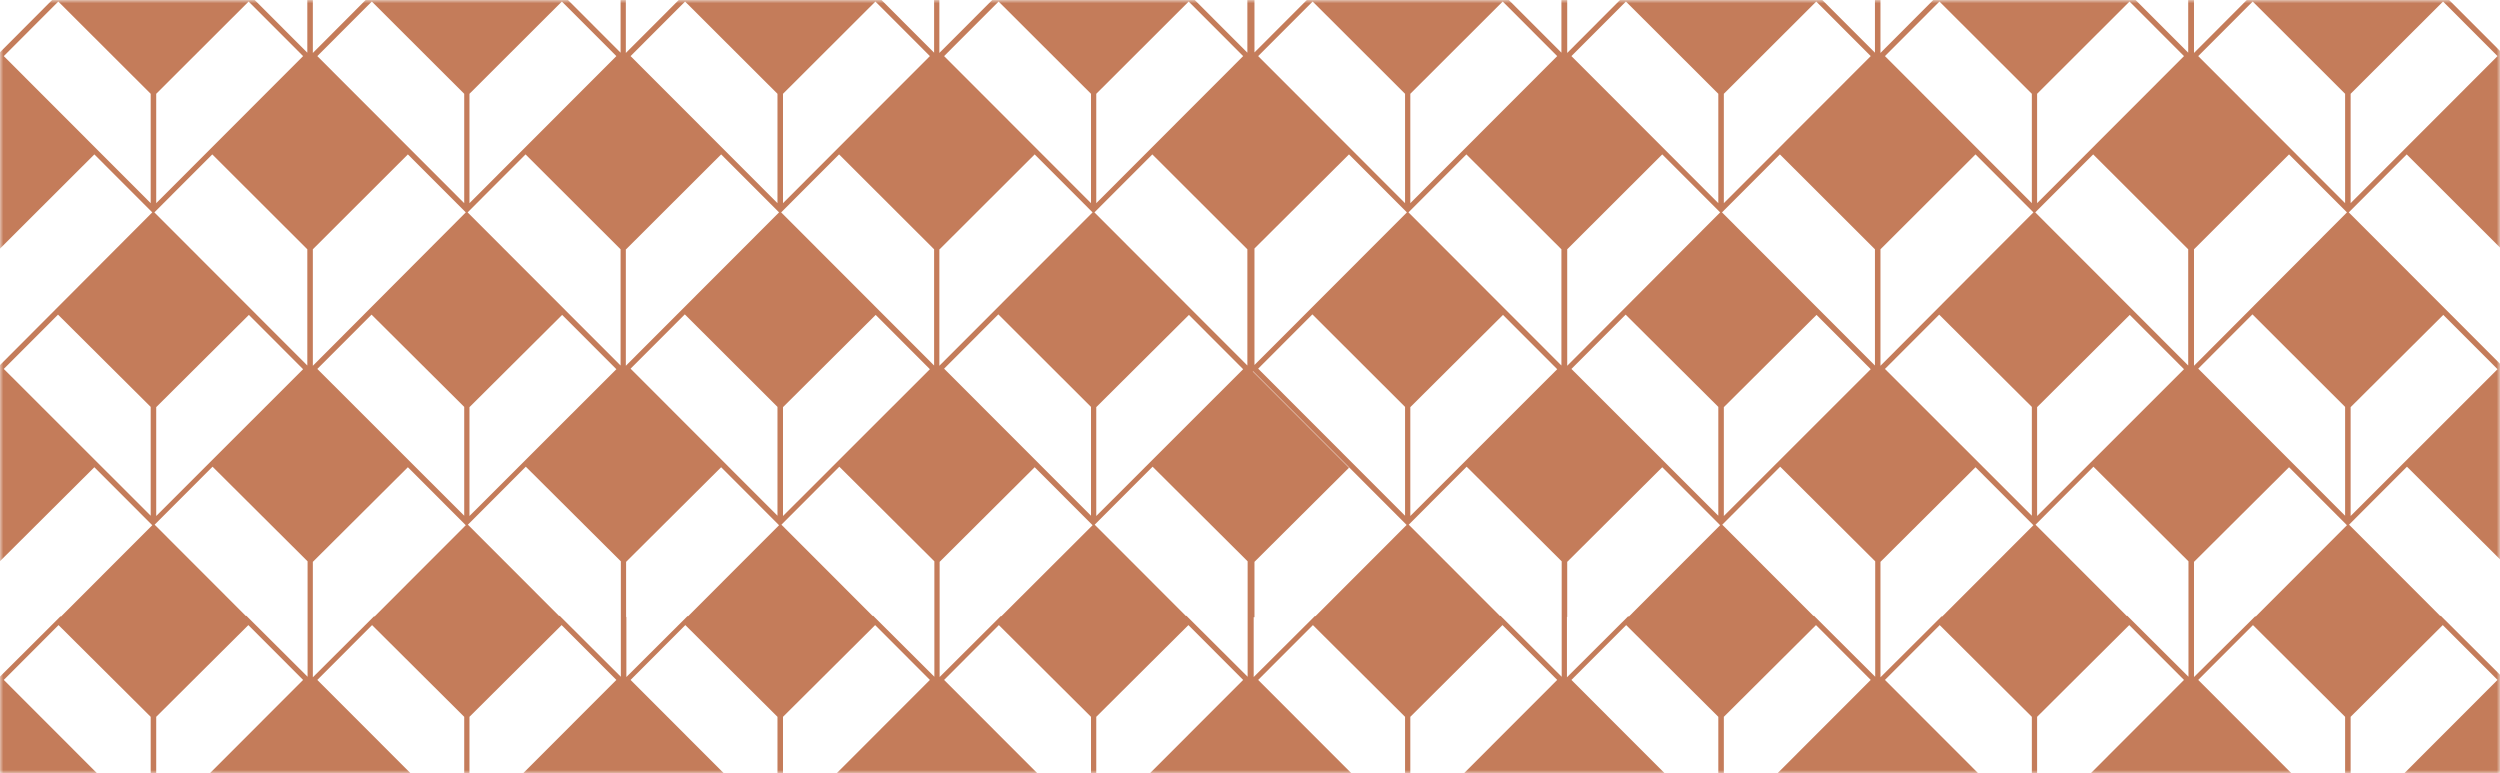 <svg width="375" height="116" viewBox="0 0 375 116" fill="none" xmlns="http://www.w3.org/2000/svg">
<mask id="mask0" mask-type="alpha" maskUnits="userSpaceOnUse" x="0" y="0" width="375" height="116">
<rect width="375" height="116" fill="black"/>
<rect width="375" height="116" fill="black"/>
<rect width="375" height="116" fill="black"/>
<rect width="375" height="116" fill="black"/>
<rect width="375" height="116" fill="black"/>
<rect width="375" height="116" fill="black"/>
<rect width="375" height="116" fill="black"/>
<rect width="375" height="116" fill="black"/>
<rect width="375" height="116" fill="black"/>
<rect width="375" height="116" fill="black"/>
<rect width="375" height="116" fill="black"/>
</mask>
<g mask="url(#mask0)">
<path d="M422.289 -95V-85.868L413.128 -95H385.25L376.09 -85.868V-95H375.3V-85.868L366.139 -95H338.261L329.1 -85.868V-95H328.31V-85.868L319.11 -95H291.232L282.071 -85.868V-95H281.281V-85.868L272.12 -95H244.203L235.042 -85.868V-95H234.253V-85.868L225.092 -95H197.214L188.053 -85.868V-95H187.934H187.342H187.145V-85.868L177.984 -95H150.106L140.945 -85.868V-95H140.155V-85.868L130.994 -95H103.116L93.956 -85.868V-95H93.166V-85.868L83.965 -95H56.087L46.927 -85.868V-95H46.137V-85.868L36.976 -95H9.098L-0.063 -85.868V-95H-0.853V-85.868L-10.053 -95H-37.931L-47.092 -85.868V-95H-47.803H-48V-84.998V-56.694V-37.995V-9.69V8.969V37.274V55.972V84.277V92.46V92.579V102.462V130.727V149.426V177.731V196.43V224.734V243.393V271.698V280H-47.803H-47.013V271.698L-32.837 257.585L-47.289 243.077H-47.21L-24.15 266.164L-37.931 279.96H-10.053L-23.834 266.164L-15.147 257.467L-0.892 271.659V279.96H-0.102V271.659L14.152 257.467L22.84 266.164L9.059 279.96H36.936L23.155 266.164L31.843 257.467L46.097 271.659V279.96H46.887V271.659L61.142 257.467L69.829 266.164L56.048 279.96H83.926L70.145 266.164L78.832 257.467L93.087 271.659V279.96H93.876V271.659L108.131 257.467L116.818 266.164L103.037 279.96H130.915L117.134 266.164L125.821 257.467L140.076 271.659V279.96H140.866V271.659L155.121 257.467L163.808 266.164L150.027 279.96H177.905L164.124 266.164L172.811 257.467L187.066 271.659V279.96H187.263H187.855H188.053V271.659L202.229 257.546L187.855 243.156V243.077L210.916 266.164L197.214 280H225.092L211.311 266.203L219.998 257.506L234.253 271.698V280H235.042V271.698L249.297 257.506L257.984 266.203L244.203 280H272.081L258.3 266.203L266.987 257.506L281.242 271.698V280H282.032V271.698L296.286 257.506L304.974 266.203L291.193 280H319.07L305.289 266.203L313.977 257.506L328.231 271.698V280H329.021V271.698L343.276 257.506L351.963 266.203L338.182 280H366.06L352.279 266.203L360.966 257.506L375.221 271.698V280H376.011V271.698L390.265 257.506L398.952 266.203L385.172 280H413.049L399.268 266.203L407.955 257.506L422.21 271.698V280H423V271.698V243.196V243.077V224.813V196.311V195.52V177.81V149.307V148.675V130.806V102.304V101.948V92.5V92.381V84.238V55.735V55.617V37.313V8.811V8.02V-9.611V-38.114V-38.746V-56.575V-85.078V-85.433V-95H422.289ZM-23.597 -79.899L-9.777 -93.656L-1.563 -85.433L-23.597 -63.374V-79.899ZM-38.207 -93.656L-24.387 -79.899V-63.374L-46.42 -85.433L-38.207 -93.656ZM-47.013 -9.69L-32.877 -23.763L-24.15 -15.027L-47.013 7.823V-9.69ZM-46.42 -38.509L-38.207 -46.731L-24.387 -32.935V-16.45L-46.42 -38.509ZM-24.387 14.069V30.474L-46.42 8.416L-38.247 0.232L-24.387 14.069ZM-47.013 37.274L-32.837 23.161L-24.15 31.858L-47.013 54.747V37.274ZM-24.387 61.033V77.359L-46.42 55.34L-38.286 47.196L-24.387 61.033ZM-47.289 55.656H-47.21L-24.15 78.743L-37.812 92.421H-37.931L-47.092 101.553V92.579H-46.973V84.277L-32.797 70.165L-47.289 55.656ZM-24.387 107.522V124.046L-46.42 101.988L-38.207 93.765L-24.387 107.522ZM-24.387 264.82L-46.42 242.761L-38.286 234.617L-24.387 248.454V264.82ZM-47.013 242.168V224.695L-32.837 210.582L-24.15 219.279L-47.013 242.168ZM-46.42 195.837L-38.247 187.653L-24.387 201.49V217.895L-46.42 195.837ZM-47.013 195.283V177.731L-32.877 163.658L-24.15 172.394L-47.013 195.283ZM-46.42 148.912L-38.207 140.689L-24.387 154.486V170.971L-46.42 148.912ZM-47.013 148.359V130.727L-32.916 116.694L-24.15 125.47L-47.013 148.359ZM-47.013 -39.062V-56.694L-32.916 -70.727L-24.15 -61.951L-47.013 -39.062ZM-23.597 264.82V248.493L-9.698 234.657L-1.563 242.8L-23.597 264.82ZM-0.892 242.287L-23.834 219.279L-15.147 210.582L-0.892 224.813V242.287ZM-23.597 217.895V201.49L-9.698 187.653L-1.524 195.837L-23.597 217.895ZM-0.892 195.362L-23.873 172.355L-15.147 163.618L-0.932 177.81V195.362H-0.892ZM-23.597 170.971V154.486L-9.777 140.689L-1.563 148.912L-23.597 170.971ZM-0.892 148.438L-23.873 125.43L-15.107 116.654L-0.892 130.806V148.438ZM-23.597 124.046V107.522L-9.777 93.765L-1.563 101.988L-23.597 124.046ZM-0.892 92.421V92.54V101.513L-10.053 92.381H-10.171L-23.834 78.703L-15.147 70.006L-0.892 84.198V92.421ZM-23.597 77.399V61.072L-9.698 47.236L-1.563 55.38L-23.597 77.399ZM-0.892 54.866L-23.873 31.858L-15.186 23.161L-0.932 37.392V54.866H-0.892ZM-23.597 30.474V14.069L-9.737 0.232L-1.563 8.416L-23.597 30.474ZM-0.892 7.941L-23.873 -15.066L-15.147 -23.803L-0.932 -9.611V7.941H-0.892ZM-23.597 -16.45V-32.935L-9.777 -46.731L-1.563 -38.509L-23.597 -16.45ZM-0.892 -38.983L-23.834 -61.951L-15.068 -70.727L-0.853 -56.575V-38.983H-0.892ZM23.432 -79.899L37.252 -93.656L45.465 -85.433L23.432 -63.374V-79.899ZM8.822 -93.656L22.642 -79.899V-63.374L0.569 -85.433L8.822 -93.656ZM-0.102 92.54V92.421V84.277L14.152 70.085L22.84 78.782L9.177 92.46H9.059L-0.102 101.592V92.54ZM0.569 55.34L8.703 47.196L22.603 61.033V77.359L0.569 55.34ZM22.603 107.522V124.046L0.569 101.988L8.782 93.765L22.603 107.522ZM22.603 264.82L0.569 242.761L8.703 234.617L22.603 248.454V264.82ZM-0.102 242.287V224.813L14.152 210.582L22.84 219.279L-0.102 242.287ZM0.569 195.837L8.743 187.653L22.603 201.49V217.895L0.569 195.837ZM-0.102 195.362V177.81L14.113 163.618L22.84 172.355L-0.102 195.362ZM0.569 148.912L8.782 140.689L22.603 154.486V170.971L0.569 148.912ZM-0.102 148.438V130.806L14.113 116.654L22.879 125.43L-0.102 148.438ZM-0.102 54.866V37.392L14.152 23.161L22.84 31.858L-0.102 54.866ZM0.569 8.416L8.743 0.232L22.603 14.069V30.474L0.569 8.416ZM-0.102 7.941V-9.611L14.113 -23.803L22.84 -15.066L-0.102 7.941ZM0.569 -38.509L8.782 -46.731L22.603 -32.935V-16.45L0.569 -38.509ZM-0.102 -38.983V-56.575L14.113 -70.727L22.879 -61.951L-0.102 -38.983ZM23.432 264.82V248.493L37.331 234.657L45.465 242.8L23.432 264.82ZM46.137 242.287L23.155 219.279L31.843 210.582L46.097 224.813V242.287H46.137ZM23.432 217.895V201.49L37.292 187.653L45.465 195.837L23.432 217.895ZM46.137 195.362L23.155 172.355L31.882 163.618L46.097 177.81V195.362H46.137ZM23.432 170.971V154.486L37.252 140.689L45.465 148.912L23.432 170.971ZM46.137 148.438L23.155 125.43L31.922 116.654L46.137 130.806V148.438ZM23.432 124.046V107.522L37.252 93.765L45.465 101.988L23.432 124.046ZM46.137 92.421V92.54V101.513L36.976 92.381H36.857L23.195 78.703L31.882 70.006L46.137 84.198V92.421ZM23.432 77.399V61.072L37.331 47.236L45.465 55.38L23.432 77.399ZM46.137 54.866L23.155 31.858L31.843 23.161L46.097 37.392V54.866H46.137ZM23.432 30.474V14.069L37.292 0.232L45.465 8.416L23.432 30.474ZM46.137 7.941L23.155 -15.066L31.882 -23.803L46.097 -9.611V7.941H46.137ZM23.432 -16.45V-32.935L37.252 -46.731L45.465 -38.509L23.432 -16.45ZM46.137 -38.983L23.155 -61.991L31.922 -70.767L46.137 -56.614V-38.983ZM70.421 -79.899L84.242 -93.656L92.455 -85.433L70.421 -63.374V-79.899ZM55.811 -93.656L69.632 -79.899V-63.374L47.598 -85.433L55.811 -93.656ZM46.927 92.54V92.421V84.277L61.181 70.085L69.868 78.782L56.206 92.46H56.087L46.927 101.592V92.54ZM47.598 55.34L55.732 47.196L69.632 61.033V77.359L47.598 55.34ZM69.632 107.522V124.046L47.598 101.988L55.811 93.765L69.632 107.522ZM69.632 264.82L47.598 242.761L55.732 234.617L69.632 248.454V264.82ZM46.927 242.287V224.813L61.181 210.582L69.868 219.279L46.927 242.287ZM47.598 195.837L55.772 187.653L69.632 201.49V217.895L47.598 195.837ZM46.927 195.362V177.81L61.142 163.618L69.868 172.355L46.927 195.362ZM47.598 148.912L55.811 140.689L69.632 154.486V170.971L47.598 148.912ZM46.927 148.438V130.806L61.142 116.654L69.908 125.43L46.927 148.438ZM46.927 54.866V37.392L61.181 23.161L69.868 31.858L46.927 54.866ZM47.598 8.416L55.772 0.232L69.632 14.069V30.474L47.598 8.416ZM46.927 7.941V-9.611L61.142 -23.803L69.868 -15.066L46.927 7.941ZM47.598 -38.509L55.811 -46.731L69.632 -32.935V-16.45L47.598 -38.509ZM46.927 -38.983V-56.575L61.142 -70.727L69.908 -61.951L46.927 -38.983ZM70.421 264.82V248.493L84.321 234.657L92.455 242.8L70.421 264.82ZM93.126 242.287L70.184 219.279L78.871 210.582L93.126 224.813V242.287ZM70.421 217.895V201.49L84.281 187.653L92.455 195.837L70.421 217.895ZM93.126 195.362L70.145 172.355L78.871 163.618L93.087 177.81V195.362H93.126ZM70.421 170.971V154.486L84.242 140.689L92.455 148.912L70.421 170.971ZM93.126 148.438L70.145 125.43L78.911 116.654L93.126 130.806V148.438ZM70.421 124.046V107.522L84.242 93.765L92.455 101.988L70.421 124.046ZM93.126 92.421V92.54V101.513L83.965 92.381H83.847L70.184 78.703L78.871 70.006L93.126 84.198V92.421ZM70.421 77.399V61.072L84.321 47.236L92.455 55.38L70.421 77.399ZM93.126 54.866L70.145 31.858L78.832 23.161L93.087 37.392V54.866H93.126ZM70.421 30.474V14.069L84.281 0.232L92.455 8.416L70.421 30.474ZM93.126 7.941L70.145 -15.066L78.871 -23.803L93.087 -9.611V7.941H93.126ZM70.421 -16.45V-32.935L84.242 -46.731L92.455 -38.509L70.421 -16.45ZM93.126 -38.983L70.145 -61.991L78.911 -70.767L93.126 -56.614V-38.983ZM117.45 -79.899L131.271 -93.656L139.484 -85.433L117.45 -63.374V-79.899ZM102.84 -93.656L116.66 -79.899V-63.374L94.627 -85.433L102.84 -93.656ZM93.916 -9.611L108.131 -23.803L116.858 -15.066L93.876 7.941V-9.611H93.916ZM94.587 -38.509L102.801 -46.731L116.621 -32.935V-16.45L94.587 -38.509ZM116.621 14.069V30.474L94.587 8.416L102.761 0.232L116.621 14.069ZM93.916 37.392L108.171 23.161L116.858 31.858L93.876 54.866V37.392H93.916ZM116.621 61.033V77.359L94.587 55.3L102.722 47.157L116.621 61.033ZM93.916 92.54V92.421V84.277L108.171 70.085L116.858 78.782L103.235 92.421H103.116L93.956 101.553V92.54H93.916ZM116.621 107.522V124.046L94.587 101.988L102.801 93.765L116.621 107.522ZM116.621 264.82L94.587 242.761L102.722 234.617L116.621 248.454V264.82ZM93.916 242.287V224.813L108.171 210.582L116.858 219.279L93.916 242.287ZM94.587 195.837L102.761 187.653L116.621 201.49V217.895L94.587 195.837ZM93.916 195.362V177.81L108.131 163.618L116.858 172.355L93.916 195.362ZM94.587 148.912L102.801 140.689L116.621 154.486V170.971L94.587 148.912ZM93.916 148.438V130.806L108.131 116.654L116.897 125.43L93.916 148.438ZM93.916 -38.983V-56.575L108.131 -70.727L116.897 -61.951L93.916 -38.983ZM117.45 264.82V248.493L131.35 234.657L139.484 242.8L117.45 264.82ZM140.155 242.287L117.174 219.279L125.861 210.582L140.116 224.813V242.287H140.155ZM117.45 217.895V201.49L131.31 187.653L139.484 195.837L117.45 217.895ZM140.155 195.362L117.174 172.355L125.9 163.618L140.116 177.81V195.362H140.155ZM117.45 170.971V154.486L131.271 140.689L139.484 148.912L117.45 170.971ZM140.155 148.438L117.174 125.43L125.94 116.654L140.155 130.806V148.438ZM117.45 124.046V107.522L131.271 93.765L139.484 101.988L117.45 124.046ZM140.155 92.421V92.54V101.513L130.994 92.381H130.876L117.213 78.703L125.9 70.006L140.155 84.198V92.421ZM117.45 77.399V61.072L131.35 47.236L139.484 55.38L117.45 77.399ZM140.155 54.866L117.174 31.858L125.861 23.161L140.116 37.392V54.866H140.155ZM117.45 30.474V14.069L131.31 0.232L139.484 8.416L117.45 30.474ZM140.155 7.941L117.174 -15.066L125.9 -23.803L140.116 -9.611V7.941H140.155ZM117.45 -16.45V-32.935L131.271 -46.731L139.484 -38.509L117.45 -16.45ZM140.155 -38.983L117.174 -61.991L125.94 -70.767L140.155 -56.614V-38.983ZM164.44 -79.899L178.26 -93.656L186.473 -85.433L164.44 -63.374V-79.899ZM149.829 -93.656L163.65 -79.899V-63.374L141.616 -85.433L149.829 -93.656ZM140.945 -9.611L155.16 -23.803L163.887 -15.066L140.905 7.941V-9.611H140.945ZM141.616 -38.509L149.829 -46.731L163.65 -32.935V-16.45L141.616 -38.509ZM163.65 14.069V30.474L141.616 8.416L149.79 0.232L163.65 14.069ZM140.945 37.392L155.2 23.161L163.887 31.858L140.905 54.866V37.392H140.945ZM163.65 61.033V77.359L141.616 55.3L149.75 47.157L163.65 61.033ZM140.945 92.54V92.421V84.277L155.2 70.085L163.887 78.782L150.224 92.421H150.106L140.945 101.553V92.54ZM163.65 107.522V124.046L141.616 101.988L149.829 93.765L163.65 107.522ZM163.65 264.82L141.616 242.761L149.75 234.617L163.65 248.454V264.82ZM140.945 242.287V224.813L155.2 210.582L163.887 219.279L140.945 242.287ZM141.616 195.837L149.79 187.653L163.65 201.49V217.895L141.616 195.837ZM140.945 195.362V177.81L155.16 163.618L163.887 172.355L140.945 195.362ZM141.616 148.912L149.829 140.689L163.65 154.486V170.971L141.616 148.912ZM140.945 148.438V130.806L155.16 116.654L163.926 125.43L140.945 148.438ZM140.945 -38.983V-56.575L155.16 -70.727L163.926 -61.951L140.945 -38.983ZM164.44 264.82V248.493L178.339 234.657L186.473 242.8L164.44 264.82ZM187.145 242.287L164.203 219.279L172.89 210.582L187.145 224.813V242.287ZM164.44 217.895V201.49L178.3 187.653L186.473 195.837L164.44 217.895ZM187.145 195.362L164.163 172.355L172.89 163.618L187.105 177.81V195.362H187.145ZM164.44 170.971V154.486L178.26 140.689L186.473 148.912L164.44 170.971ZM187.145 148.438L164.163 125.43L172.929 116.654L187.145 130.806V148.438ZM164.44 124.046V107.522L178.26 93.765L186.473 101.988L164.44 124.046ZM187.145 92.421V92.54V101.513L177.984 92.381H177.865L164.203 78.703L172.89 70.006L187.145 84.198V92.421ZM164.44 77.399V61.072L178.339 47.236L186.473 55.38L164.44 77.399ZM187.145 54.866L164.163 31.858L172.85 23.161L187.105 37.392V54.866H187.145ZM164.44 30.474V14.069L178.3 0.232L186.473 8.416L164.44 30.474ZM187.145 7.941L164.163 -15.066L172.89 -23.803L187.105 -9.611V7.941H187.145ZM164.44 -16.45V-32.935L178.26 -46.731L186.473 -38.509L164.44 -16.45ZM187.145 -38.983L164.163 -61.991L172.929 -70.767L187.145 -56.614V-38.983ZM211.548 -79.899L225.368 -93.656L233.581 -85.433L211.548 -63.374V-79.899ZM196.937 -93.656L210.758 -79.899V-63.374L188.724 -85.433L196.937 -93.656ZM188.171 -9.69L202.308 -23.763L211.034 -15.027L188.171 7.862V-9.69ZM188.724 -38.509L196.937 -46.731L210.758 -32.935V-16.45L188.724 -38.509ZM210.758 14.069V30.474L188.724 8.416L196.898 0.232L210.758 14.069ZM188.171 37.274L202.347 23.161L211.034 31.858L188.171 54.747V37.274ZM210.758 61.033V77.359L188.724 55.3L196.858 47.157L210.758 61.033ZM187.934 55.735V55.656L210.995 78.743L197.332 92.421H197.214L188.053 101.553V92.579H188.171V84.277L202.347 70.165L187.934 55.735ZM210.758 107.522V124.046L188.724 101.988L196.937 93.765L210.758 107.522ZM210.758 264.82L188.724 242.761L196.858 234.617L210.758 248.454V264.82ZM188.171 242.168V224.695L202.347 210.582L211.034 219.279L188.171 242.168ZM188.724 195.837L196.898 187.653L210.758 201.49V217.895L188.724 195.837ZM188.171 195.283V177.731L202.308 163.658L211.034 172.394L188.171 195.283ZM188.724 148.912L196.937 140.689L210.758 154.486V170.971L188.724 148.912ZM188.171 148.359V130.727L202.268 116.694L211.034 125.47L188.171 148.359ZM188.171 -39.062V-56.694L202.268 -70.727L211.034 -61.951L188.171 -39.062ZM211.548 264.82V248.493L225.447 234.657L233.581 242.8L211.548 264.82ZM234.253 242.287L211.311 219.279L219.998 210.582L234.253 224.813V242.287ZM211.548 217.895V201.49L225.407 187.653L233.581 195.837L211.548 217.895ZM234.253 195.362L211.271 172.355L219.998 163.618L234.213 177.81V195.362H234.253ZM211.548 170.971V154.486L225.368 140.689L233.581 148.912L211.548 170.971ZM234.253 148.438L211.271 125.43L220.037 116.654L234.253 130.806V148.438ZM211.548 124.046V107.522L225.368 93.765L233.581 101.988L211.548 124.046ZM234.253 92.421V92.54V101.513L225.092 92.381H224.973L211.311 78.703L219.998 70.006L234.253 84.198V92.421ZM211.548 77.399V61.072L225.447 47.236L233.581 55.38L211.548 77.399ZM234.253 54.866L211.271 31.858L219.958 23.161L234.213 37.392V54.866H234.253ZM211.548 30.474V14.069L225.407 0.232L233.581 8.416L211.548 30.474ZM234.253 7.941L211.271 -15.066L219.998 -23.803L234.213 -9.611V7.941H234.253ZM211.548 -16.45V-32.935L225.368 -46.731L233.581 -38.509L211.548 -16.45ZM234.253 -38.983L211.271 -61.991L220.037 -70.767L234.253 -56.614V-38.983ZM258.576 -79.899L272.397 -93.656L280.61 -85.433L258.576 -63.374V-79.899ZM243.966 -93.656L257.787 -79.899V-63.374L235.753 -85.433L243.966 -93.656ZM235.082 92.54V92.421V84.277L249.337 70.085L258.024 78.782L244.361 92.46H244.203L235.042 101.592V92.54H235.082ZM235.714 55.34L243.848 47.196L257.747 61.033V77.359L235.714 55.34ZM257.747 107.522V124.046L235.714 101.988L243.927 93.765L257.747 107.522ZM257.747 264.82L235.714 242.761L243.848 234.617L257.747 248.454V264.82ZM235.082 242.287V224.813L249.337 210.582L258.024 219.279L235.082 242.287ZM235.714 195.837L243.887 187.653L257.747 201.49V217.895L235.714 195.837ZM235.082 195.362V177.81L249.297 163.618L258.024 172.355L235.082 195.362ZM235.714 148.912L243.927 140.689L257.747 154.486V170.971L235.714 148.912ZM235.082 148.438V130.806L249.297 116.654L258.063 125.43L235.082 148.438ZM235.082 54.866V37.392L249.337 23.161L258.024 31.858L235.082 54.866ZM235.714 8.416L243.887 0.232L257.747 14.069V30.474L235.714 8.416ZM235.082 7.941V-9.611L249.297 -23.803L258.024 -15.066L235.082 7.941ZM235.714 -38.509L243.927 -46.731L257.747 -32.935V-16.45L235.714 -38.509ZM235.082 -38.983V-56.575L249.297 -70.727L258.024 -61.951L235.082 -38.983ZM258.576 264.82V248.493L272.476 234.657L280.61 242.8L258.576 264.82ZM281.281 242.287L258.3 219.279L266.987 210.582L281.242 224.813V242.287H281.281ZM258.576 217.895V201.49L272.436 187.653L280.61 195.837L258.576 217.895ZM281.281 195.362L258.3 172.355L267.027 163.618L281.242 177.81V195.362H281.281ZM258.576 170.971V154.486L272.397 140.689L280.61 148.912L258.576 170.971ZM281.281 148.438L258.3 125.43L267.066 116.654L281.281 130.806V148.438ZM258.576 124.046V107.522L272.397 93.765L280.61 101.988L258.576 124.046ZM281.281 92.421V92.54V101.513L272.12 92.381H272.002L258.34 78.703L267.027 70.006L281.281 84.198V92.421ZM258.576 77.399V61.072L272.476 47.236L280.61 55.38L258.576 77.399ZM281.281 54.866L258.3 31.858L266.987 23.161L281.242 37.392V54.866H281.281ZM258.576 30.474V14.069L272.436 0.232L280.61 8.416L258.576 30.474ZM281.281 7.941L258.3 -15.066L267.027 -23.803L281.242 -9.611V7.941H281.281ZM258.576 -16.45V-32.935L272.397 -46.731L280.61 -38.509L258.576 -16.45ZM281.281 -38.983L258.3 -61.991L267.066 -70.767L281.281 -56.614V-38.983ZM305.566 -79.899L319.386 -93.656L327.6 -85.433L305.566 -63.374V-79.899ZM290.956 -93.656L304.776 -79.899V-63.374L282.742 -85.433L290.956 -93.656ZM282.071 92.54V92.421V84.277L296.326 70.085L305.013 78.782L291.351 92.46H291.232L282.071 101.592V92.54ZM282.742 55.34L290.877 47.196L304.776 61.033V77.359L282.742 55.34ZM304.776 107.522V124.046L282.742 101.988L290.956 93.765L304.776 107.522ZM304.776 264.82L282.742 242.761L290.877 234.617L304.776 248.454V264.82ZM282.071 242.287V224.813L296.326 210.582L305.013 219.279L282.071 242.287ZM282.742 195.837L290.916 187.653L304.776 201.49V217.895L282.742 195.837ZM282.071 195.362V177.81L296.286 163.618L305.013 172.355L282.071 195.362ZM282.742 148.912L290.956 140.689L304.776 154.486V170.971L282.742 148.912ZM282.071 148.438V130.806L296.286 116.654L305.053 125.43L282.071 148.438ZM282.071 54.866V37.392L296.326 23.161L305.013 31.858L282.071 54.866ZM282.742 8.416L290.916 0.232L304.776 14.069V30.474L282.742 8.416ZM282.071 7.941V-9.611L296.286 -23.803L305.013 -15.066L282.071 7.941ZM282.742 -38.509L290.956 -46.731L304.776 -32.935V-16.45L282.742 -38.509ZM282.071 -38.983V-56.575L296.286 -70.727L305.053 -61.951L282.071 -38.983ZM305.566 264.82V248.493L319.465 234.657L327.6 242.8L305.566 264.82ZM328.271 242.287L305.329 219.279L314.016 210.582L328.271 224.813V242.287ZM305.566 217.895V201.49L319.426 187.653L327.6 195.837L305.566 217.895ZM328.271 195.362L305.289 172.355L314.016 163.618L328.231 177.81V195.362H328.271ZM305.566 170.971V154.486L319.386 140.689L327.6 148.912L305.566 170.971ZM328.271 148.438L305.289 125.43L314.056 116.654L328.271 130.806V148.438ZM305.566 124.046V107.522L319.386 93.765L327.6 101.988L305.566 124.046ZM328.271 92.421V92.54V101.513L319.11 92.381H318.991L305.329 78.703L314.016 70.006L328.271 84.198V92.421ZM305.566 77.399V61.072L319.465 47.236L327.6 55.38L305.566 77.399ZM328.271 54.866L305.289 31.858L313.977 23.161L328.231 37.392V54.866H328.271ZM305.566 30.474V14.069L319.426 0.232L327.6 8.416L305.566 30.474ZM328.271 7.941L305.289 -15.066L314.016 -23.803L328.231 -9.611V7.941H328.271ZM305.566 -16.45V-32.935L319.386 -46.731L327.6 -38.509L305.566 -16.45ZM328.271 -38.983L305.289 -61.991L314.095 -70.727L328.31 -56.575V-38.983H328.271ZM352.595 -79.899L366.415 -93.656L374.629 -85.433L352.595 -63.374V-79.899ZM337.985 -93.656L351.805 -79.899V-63.374L329.771 -85.433L337.985 -93.656ZM329.1 -9.611L343.315 -23.803L352.042 -15.066L329.1 7.941V-9.611ZM329.732 -38.509L337.945 -46.731L351.766 -32.935V-16.45L329.732 -38.509ZM351.766 14.069V30.474L329.732 8.416L337.906 0.232L351.766 14.069ZM329.1 37.392L343.355 23.161L352.042 31.858L329.1 54.866V37.392ZM351.766 61.033V77.359L329.732 55.3L337.866 47.157L351.766 61.033ZM329.1 92.54V92.421V84.277L343.355 70.085L352.042 78.782L338.38 92.46H338.261L329.1 101.553V92.54ZM351.766 107.522V124.046L329.732 101.988L337.945 93.765L351.766 107.522ZM351.766 264.82L329.732 242.761L337.866 234.617L351.766 248.454V264.82ZM329.1 242.287V224.813L343.355 210.582L352.042 219.279L329.1 242.287ZM329.732 195.837L337.906 187.653L351.766 201.49V217.895L329.732 195.837ZM329.1 195.362V177.81L343.315 163.618L352.042 172.355L329.1 195.362ZM329.732 148.912L337.945 140.689L351.766 154.486V170.971L329.732 148.912ZM329.1 148.438V130.806L343.315 116.654L352.081 125.43L329.1 148.438ZM329.1 -38.983V-56.575L343.315 -70.727L352.081 -61.951L329.1 -38.983ZM352.595 264.82V248.493L366.494 234.657L374.629 242.8L352.595 264.82ZM375.3 242.287L352.318 219.279L361.006 210.582L375.26 224.813V242.287H375.3ZM352.595 217.895V201.49L366.455 187.653L374.629 195.837L352.595 217.895ZM375.3 195.362L352.318 172.355L361.045 163.618L375.26 177.81V195.362H375.3ZM352.595 170.971V154.486L366.415 140.689L374.629 148.912L352.595 170.971ZM375.3 148.438L352.318 125.43L361.085 116.654L375.3 130.806V148.438ZM352.595 124.046V107.522L366.415 93.765L374.629 101.988L352.595 124.046ZM375.3 92.421V92.54V101.513L366.139 92.381H366.02L352.358 78.703L361.045 70.006L375.3 84.198V92.421ZM352.595 77.399V61.072L366.494 47.236L374.629 55.38L352.595 77.399ZM375.3 54.866L352.318 31.858L361.006 23.161L375.26 37.392V54.866H375.3ZM352.595 30.474V14.069L366.455 0.232L374.629 8.416L352.595 30.474ZM375.3 7.941L352.318 -15.066L361.045 -23.803L375.26 -9.611V7.941H375.3ZM352.595 -16.45V-32.935L366.415 -46.731L374.629 -38.509L352.595 -16.45ZM375.3 -38.983L352.318 -61.991L361.085 -70.767L375.3 -56.614V-38.983ZM399.584 -79.899L413.405 -93.656L421.618 -85.433L399.584 -63.374V-79.899ZM384.974 -93.656L398.794 -79.899V-63.374L376.761 -85.433L384.974 -93.656ZM376.09 -9.611L390.305 -23.803L399.031 -15.066L376.05 7.941V-9.611H376.09ZM376.761 -38.509L384.974 -46.731L398.794 -32.935V-16.45L376.761 -38.509ZM398.794 14.069V30.474L376.761 8.416L384.935 0.232L398.794 14.069ZM376.09 37.392L390.344 23.161L399.031 31.858L376.05 54.866V37.392H376.09ZM398.794 61.033V77.359L376.761 55.3L384.895 47.157L398.794 61.033ZM376.09 92.54V92.421V84.277L390.344 70.085L399.031 78.782L385.369 92.46H385.25L376.09 101.592V92.54ZM398.794 107.522V124.046L376.761 101.988L384.974 93.765L398.794 107.522ZM398.794 264.82L376.761 242.761L384.895 234.617L398.794 248.454V264.82ZM376.09 242.287V224.813L390.344 210.582L399.031 219.279L376.09 242.287ZM376.761 195.837L384.935 187.653L398.794 201.49V217.895L376.761 195.837ZM376.09 195.362V177.81L390.305 163.618L399.031 172.355L376.09 195.362ZM376.761 148.912L384.974 140.689L398.794 154.486V170.971L376.761 148.912ZM376.09 148.438V130.806L390.305 116.654L399.071 125.43L376.09 148.438ZM376.09 -38.983V-56.575L390.305 -70.727L399.071 -61.951L376.09 -38.983ZM399.584 264.82V248.493L413.484 234.657L421.618 242.8L399.584 264.82ZM422.289 242.287L399.308 219.279L407.995 210.582L422.25 224.813V242.287H422.289ZM399.584 217.895V201.49L413.444 187.653L421.618 195.837L399.584 217.895ZM422.289 195.362L399.308 172.355L408.034 163.618L422.25 177.81V195.362H422.289ZM399.584 170.971V154.486L413.405 140.689L421.618 148.912L399.584 170.971ZM422.289 148.438L399.308 125.43L408.074 116.654L422.289 130.806V148.438ZM399.584 124.046V107.522L413.405 93.765L421.618 101.988L399.584 124.046ZM422.289 92.421V92.54V101.513L413.128 92.381H413.01L399.347 78.703L408.034 70.006L422.289 84.198V92.421ZM399.584 77.399V61.072L413.484 47.236L421.618 55.38L399.584 77.399ZM422.289 54.866L399.308 31.858L407.995 23.161L422.25 37.392V54.866H422.289ZM399.584 30.474V14.069L413.444 0.232L421.618 8.416L399.584 30.474ZM422.289 7.941L399.308 -15.066L408.034 -23.803L422.25 -9.611V7.941H422.289ZM399.584 -16.45V-32.935L413.405 -46.731L421.618 -38.509L399.584 -16.45ZM422.289 -38.983L399.308 -61.991L408.074 -70.767L422.289 -56.614V-38.983Z" fill="#C47C5A"/>
</g>
</svg>
